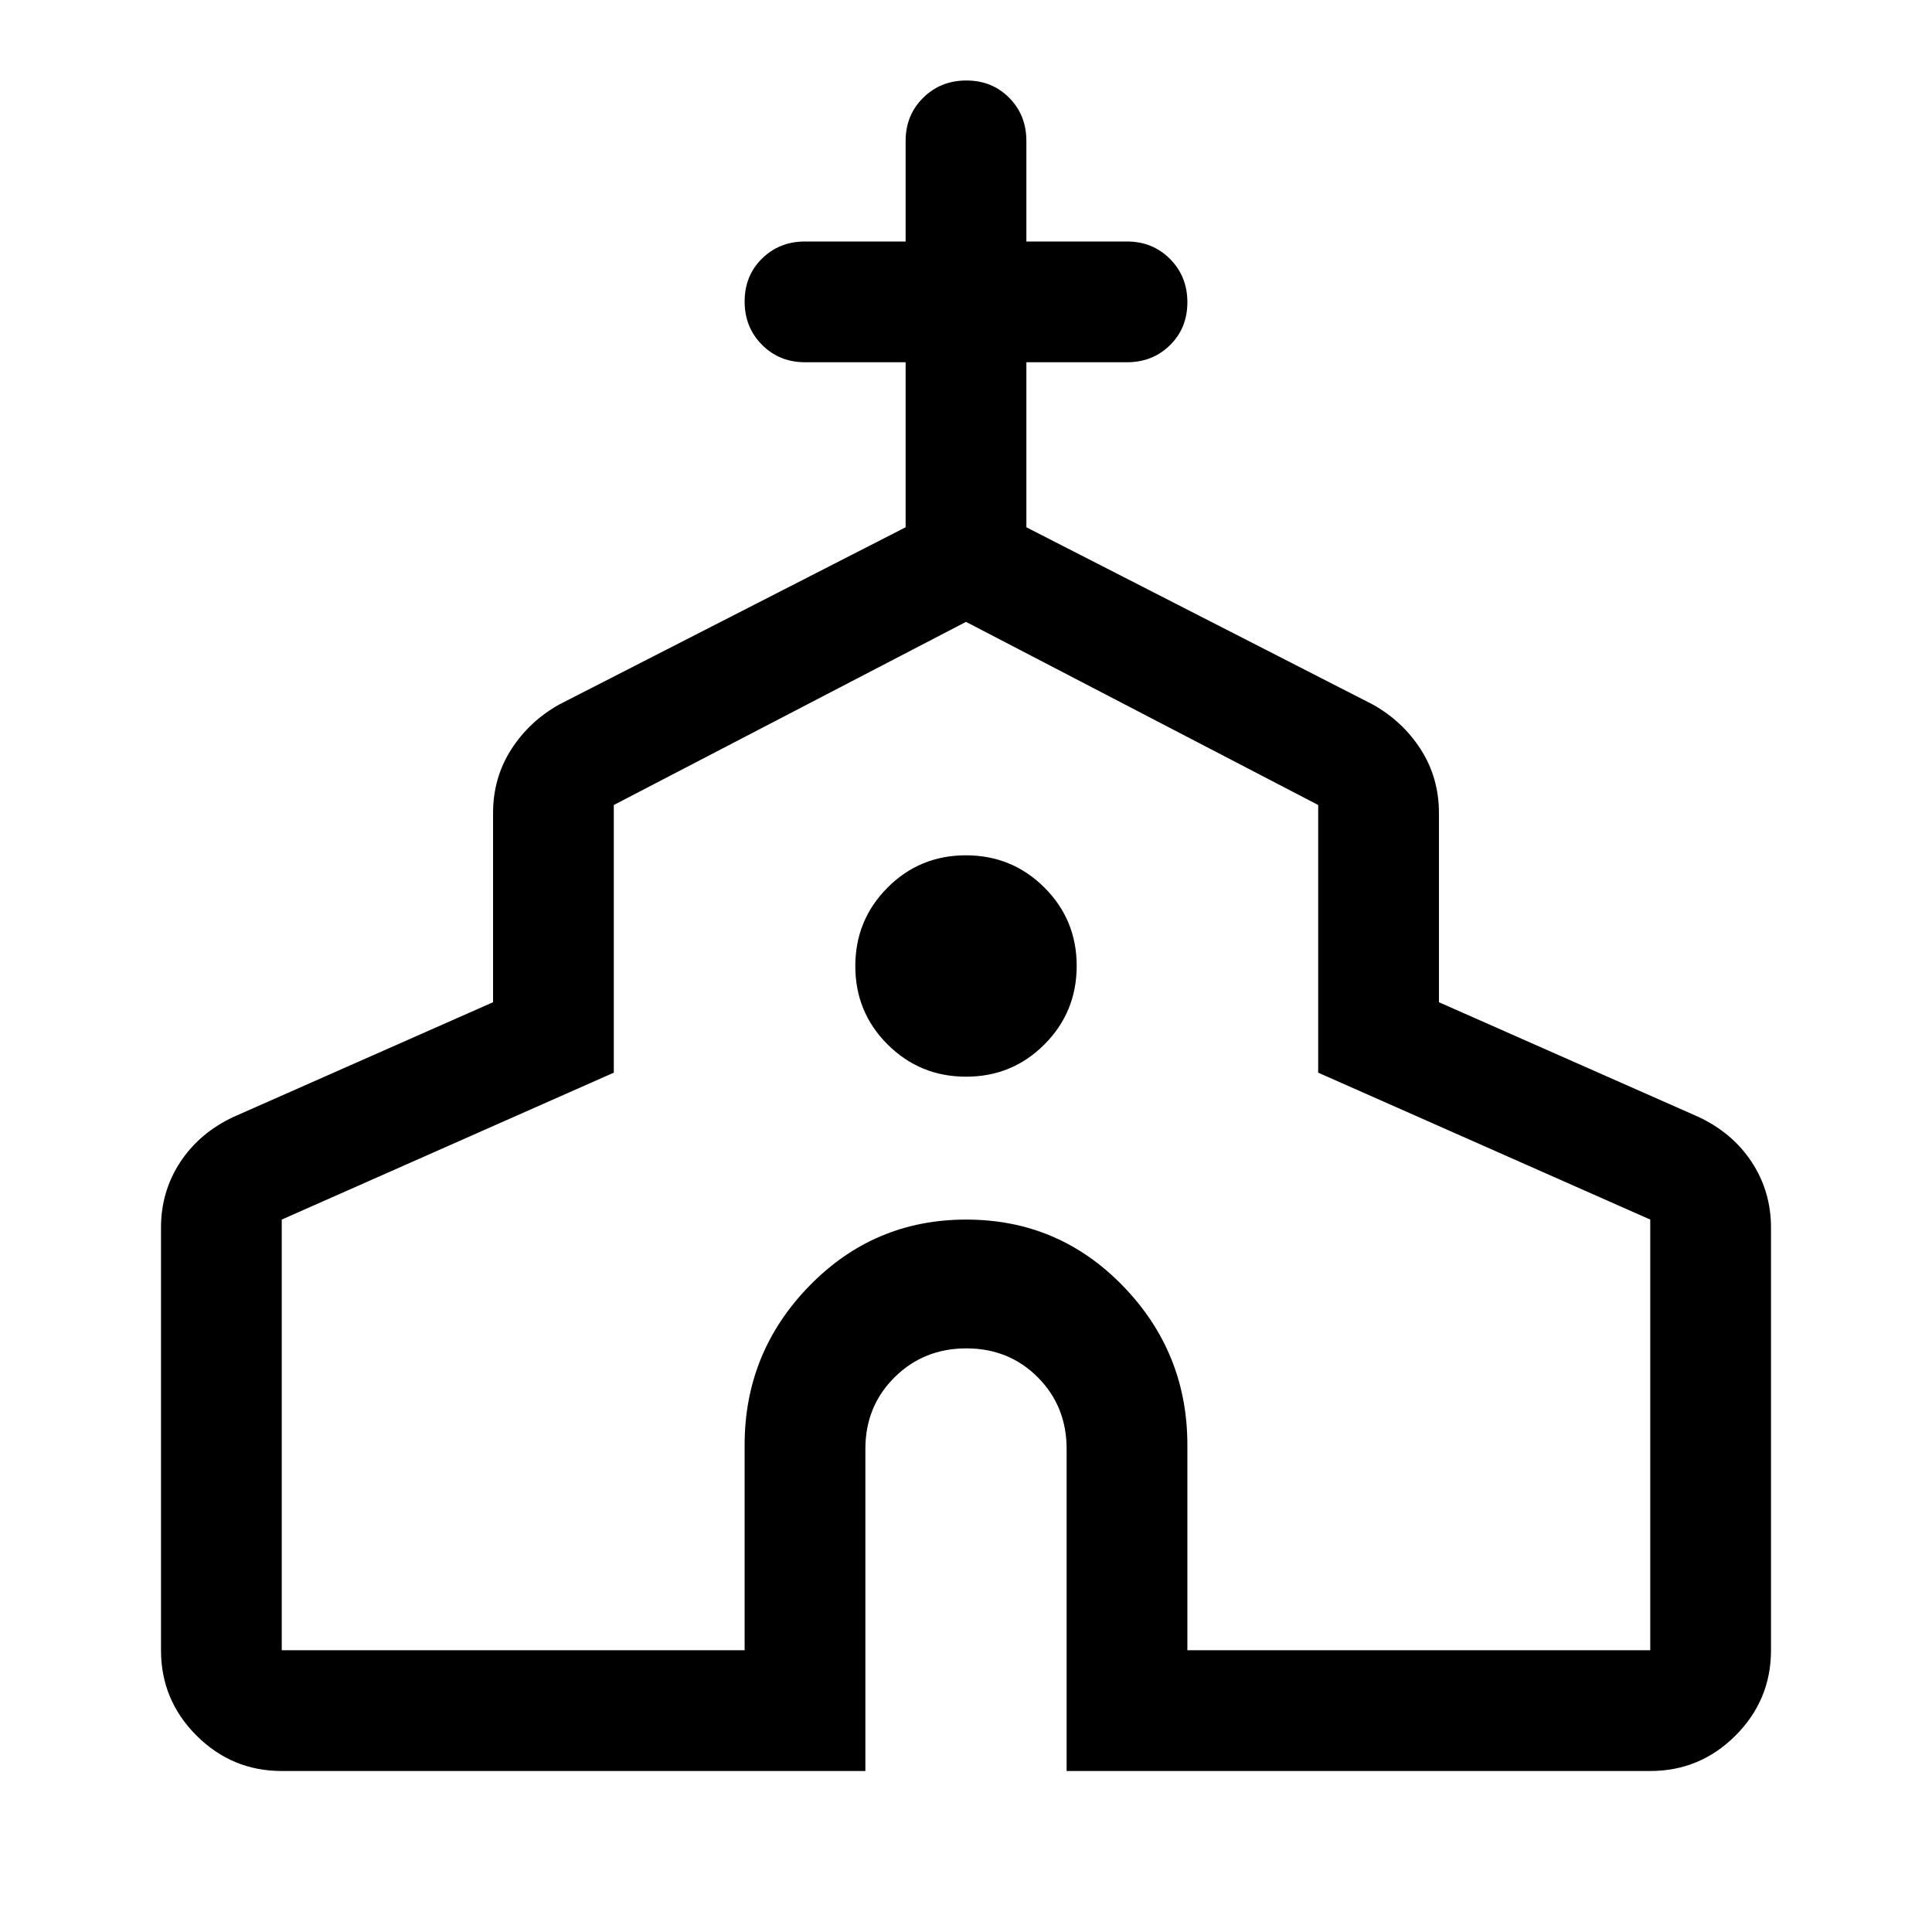 <svg xmlns="http://www.w3.org/2000/svg" width="48" height="48" viewBox="0 -960 960 960"><path d="M140-80q-24.75 0-42.375-17.625T80-140v-210q0-17.905 9.5-32.452Q99-397 116-405l129-57v-94q0-17.493 9-31.563 9-14.071 24-22.437l172-88v-82h-50q-12.75 0-21.375-8.675-8.625-8.676-8.625-21.5 0-12.825 8.625-21.325T400-840h50v-50q0-12.75 8.675-21.375 8.676-8.625 21.5-8.625 12.825 0 21.325 8.625T510-890v50h50q12.75 0 21.375 8.675 8.625 8.676 8.625 21.5 0 12.825-8.625 21.325T560-780h-50v82l172 88q15 8.366 24 22.437 9 14.07 9 31.563v94l129 57q17 8 26.5 22.548Q880-367.905 880-350v210q0 24.75-17.625 42.375T820-80H530v-160q0-21.25-14.325-35.625Q501.351-290 480.175-290 459-290 444.5-275.625 430-261.25 430-240v160H140Zm0-60h230v-102q0-46 32.118-79 32.117-33 78-33Q526-354 558-321q32 33 32 79v102h230v-214l-165-73v-133l-175-91-175 91v133l-165 73v214Zm340.059-285Q503-425 519-441.059q16-16.059 16-39T518.941-519q-16.059-16-39-16T441-518.941q-16 16.059-16 39T441.059-441q16.059 16 39 16ZM480-396Z"/></svg>
